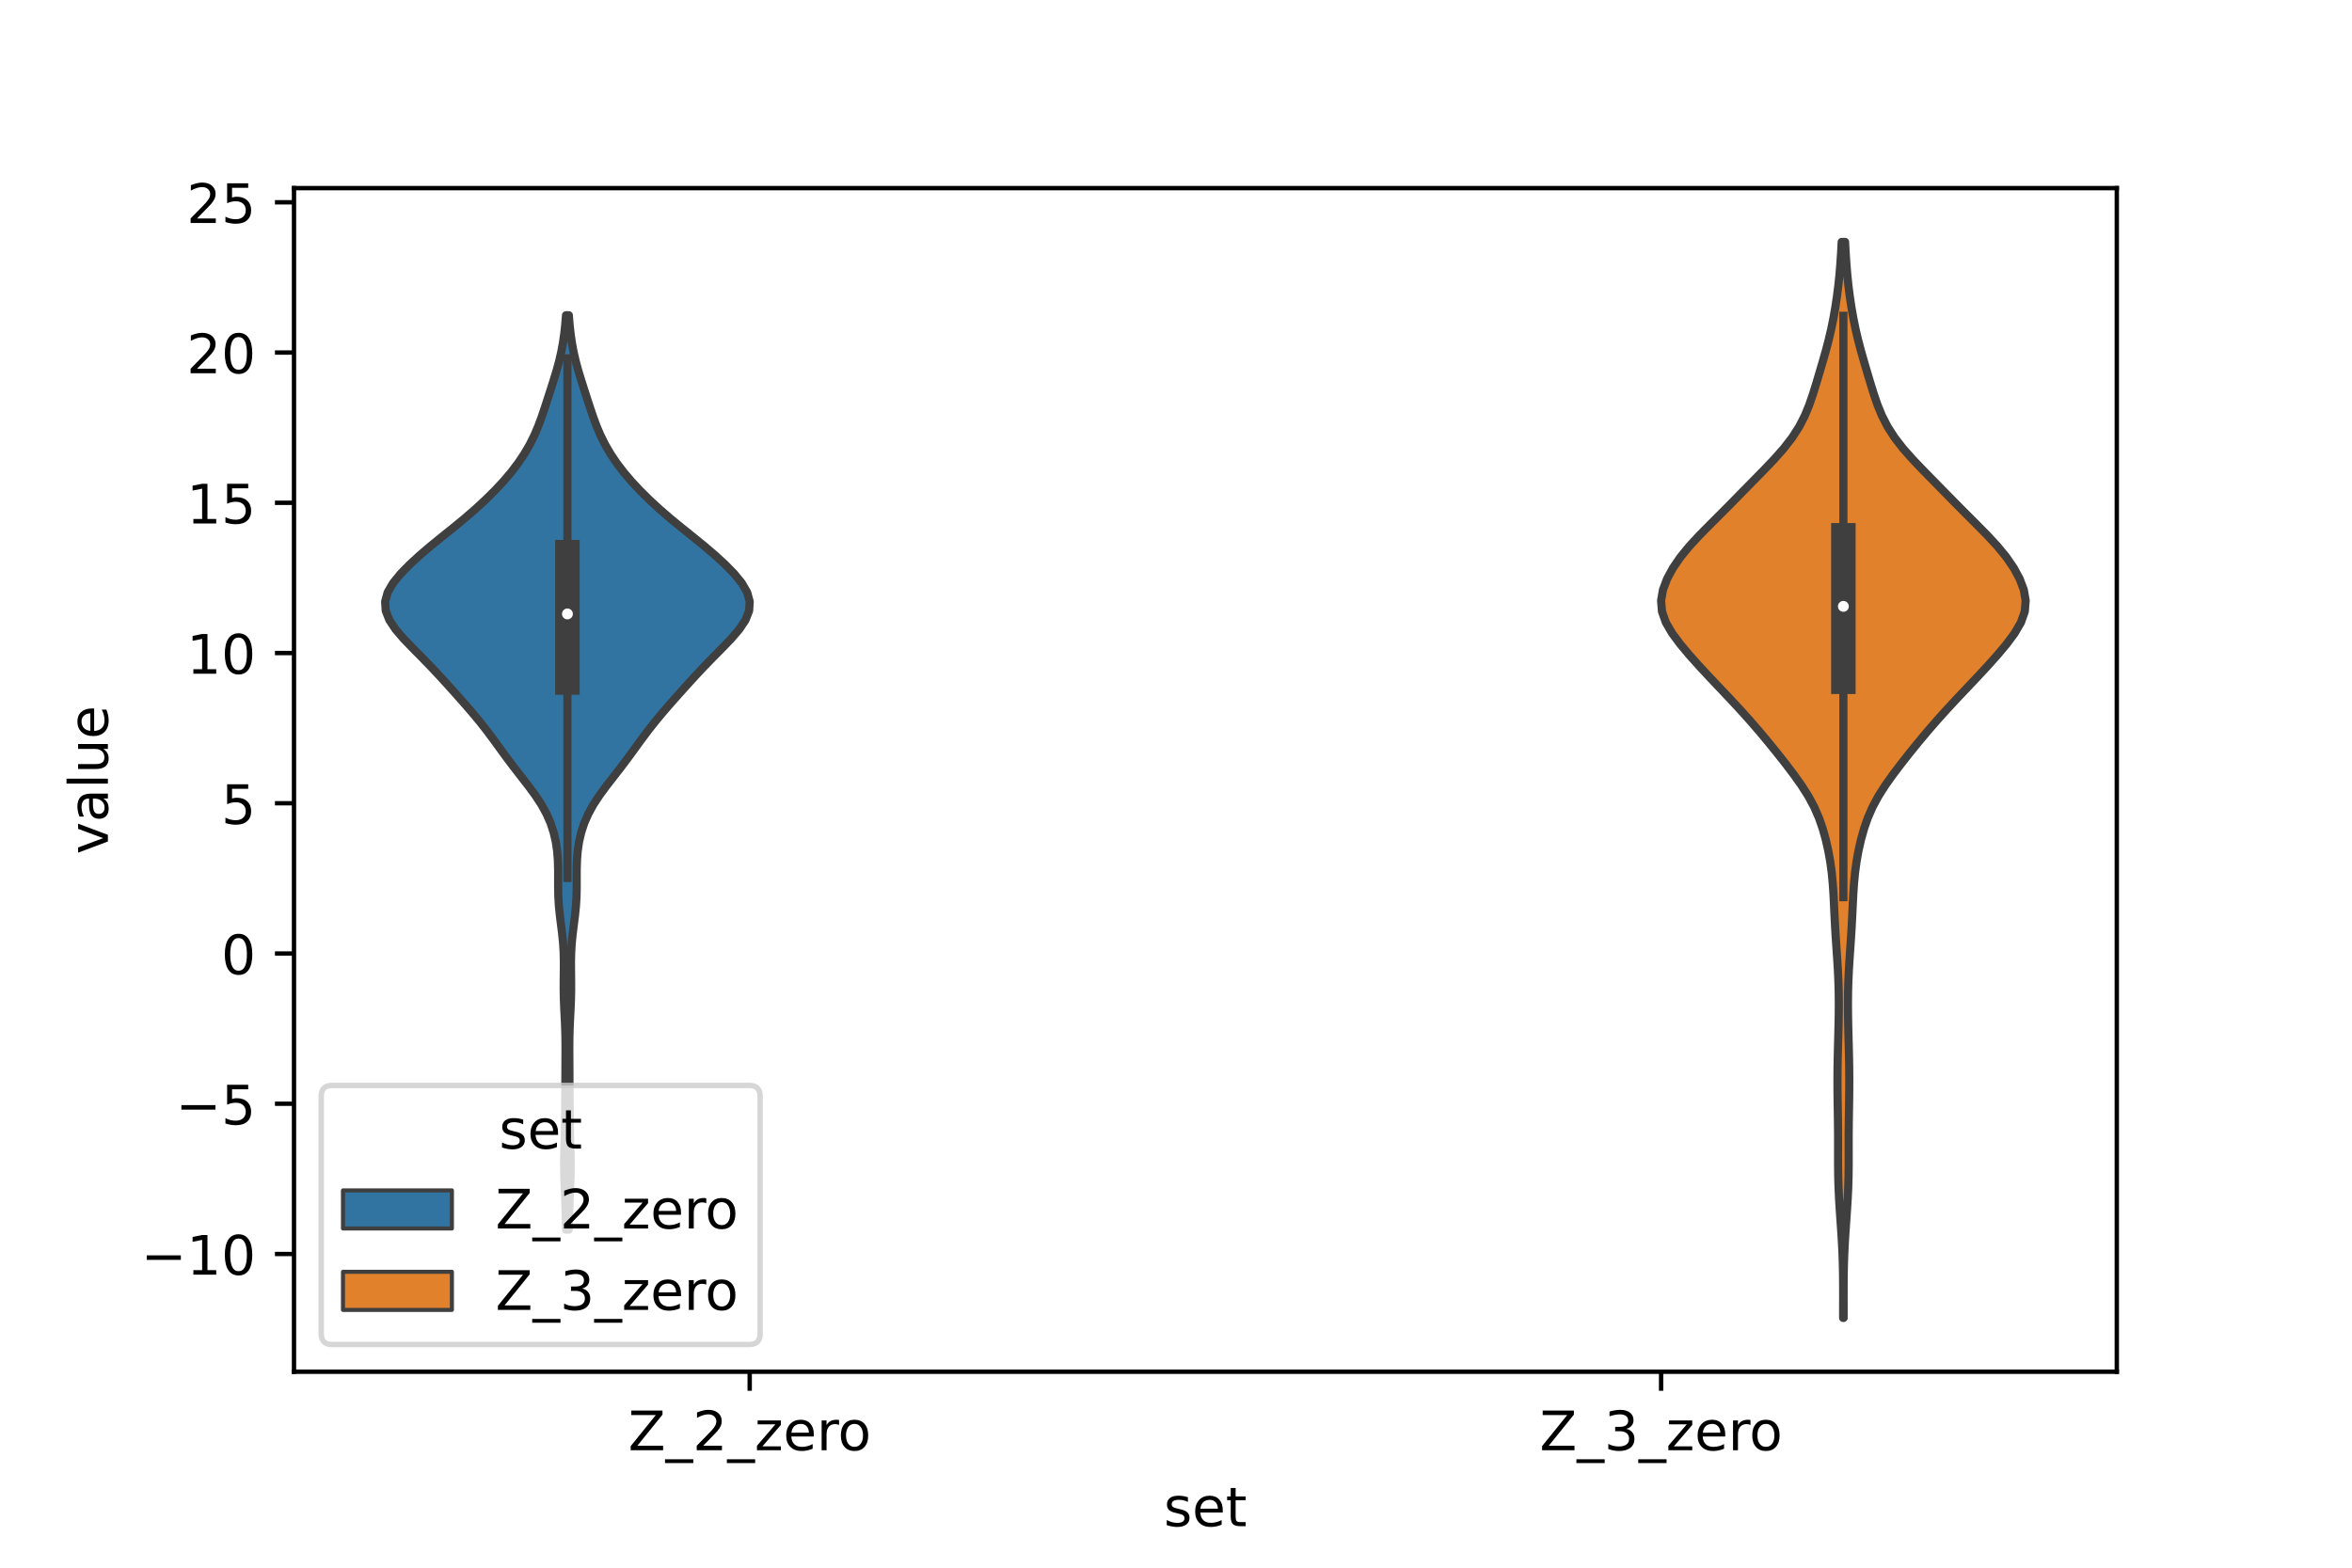 <?xml version="1.0" encoding="utf-8" standalone="no"?>
<!DOCTYPE svg PUBLIC "-//W3C//DTD SVG 1.1//EN"
  "http://www.w3.org/Graphics/SVG/1.1/DTD/svg11.dtd">
<!-- Created with matplotlib (https://matplotlib.org/) -->
<svg height="288pt" version="1.1" viewBox="0 0 432 288" width="432pt" xmlns="http://www.w3.org/2000/svg" xmlns:xlink="http://www.w3.org/1999/xlink">
 <defs>
  <style type="text/css">*{stroke-linecap:butt;stroke-linejoin:round;}</style>
 </defs>
 <g id="figure_1">
  <g id="patch_1">
   <path d="M 0 288 
L 432 288 
L 432 0 
L 0 0 
z
" style="fill:#ffffff;"/>
  </g>
  <g id="axes_1">
   <g id="patch_2">
    <path d="M 54 252 
L 388.8 252 
L 388.8 34.56 
L 54 34.56 
z
" style="fill:#ffffff;"/>
   </g>
   <g id="PolyCollection_1">
    <defs>
     <path d="M 104.467 -62.108 
L 103.973 -62.108 
L 103.929 -63.805 
L 103.886 -65.502 
L 103.834 -67.198 
L 103.766 -68.895 
L 103.694 -70.592 
L 103.637 -72.289 
L 103.616 -73.985 
L 103.634 -75.682 
L 103.678 -77.379 
L 103.726 -79.076 
L 103.764 -80.772 
L 103.789 -82.469 
L 103.806 -84.166 
L 103.821 -85.863 
L 103.834 -87.56 
L 103.845 -89.256 
L 103.852 -90.953 
L 103.86 -92.65 
L 103.868 -94.347 
L 103.87 -96.043 
L 103.85 -97.74 
L 103.798 -99.437 
L 103.72 -101.134 
L 103.633 -102.83 
L 103.566 -104.527 
L 103.534 -106.224 
L 103.539 -107.921 
L 103.56 -109.618 
L 103.568 -111.314 
L 103.53 -113.011 
L 103.428 -114.708 
L 103.26 -116.405 
L 103.049 -118.101 
L 102.834 -119.798 
L 102.661 -121.495 
L 102.555 -123.192 
L 102.517 -124.889 
L 102.518 -126.585 
L 102.516 -128.282 
L 102.466 -129.979 
L 102.331 -131.676 
L 102.081 -133.372 
L 101.691 -135.069 
L 101.135 -136.766 
L 100.395 -138.463 
L 99.464 -140.159 
L 98.353 -141.856 
L 97.106 -143.553 
L 95.788 -145.25 
L 94.468 -146.947 
L 93.187 -148.643 
L 91.946 -150.34 
L 90.714 -152.037 
L 89.447 -153.734 
L 88.112 -155.43 
L 86.701 -157.127 
L 85.231 -158.824 
L 83.726 -160.521 
L 82.202 -162.217 
L 80.653 -163.914 
L 79.058 -165.611 
L 77.408 -167.308 
L 75.729 -169.005 
L 74.099 -170.701 
L 72.646 -172.398 
L 71.516 -174.095 
L 70.849 -175.792 
L 70.74 -177.488 
L 71.209 -179.185 
L 72.195 -180.882 
L 73.576 -182.579 
L 75.231 -184.275 
L 77.076 -185.972 
L 79.066 -187.669 
L 81.153 -189.366 
L 83.268 -191.063 
L 85.332 -192.759 
L 87.293 -194.456 
L 89.134 -196.153 
L 90.852 -197.85 
L 92.44 -199.546 
L 93.884 -201.243 
L 95.175 -202.94 
L 96.314 -204.637 
L 97.302 -206.334 
L 98.147 -208.03 
L 98.868 -209.727 
L 99.497 -211.424 
L 100.071 -213.121 
L 100.622 -214.817 
L 101.168 -216.514 
L 101.708 -218.211 
L 102.223 -219.908 
L 102.688 -221.604 
L 103.081 -223.301 
L 103.396 -224.998 
L 103.64 -226.695 
L 103.825 -228.392 
L 103.962 -230.088 
L 104.478 -230.088 
L 104.478 -230.088 
L 104.615 -228.392 
L 104.8 -226.695 
L 105.044 -224.998 
L 105.359 -223.301 
L 105.752 -221.604 
L 106.217 -219.908 
L 106.732 -218.211 
L 107.272 -216.514 
L 107.818 -214.817 
L 108.369 -213.121 
L 108.943 -211.424 
L 109.572 -209.727 
L 110.293 -208.03 
L 111.138 -206.334 
L 112.126 -204.637 
L 113.265 -202.94 
L 114.556 -201.243 
L 116 -199.546 
L 117.588 -197.85 
L 119.306 -196.153 
L 121.147 -194.456 
L 123.108 -192.759 
L 125.172 -191.063 
L 127.287 -189.366 
L 129.374 -187.669 
L 131.364 -185.972 
L 133.209 -184.275 
L 134.864 -182.579 
L 136.245 -180.882 
L 137.231 -179.185 
L 137.7 -177.488 
L 137.591 -175.792 
L 136.924 -174.095 
L 135.794 -172.398 
L 134.341 -170.701 
L 132.711 -169.005 
L 131.032 -167.308 
L 129.382 -165.611 
L 127.787 -163.914 
L 126.238 -162.217 
L 124.714 -160.521 
L 123.209 -158.824 
L 121.739 -157.127 
L 120.328 -155.43 
L 118.993 -153.734 
L 117.726 -152.037 
L 116.494 -150.34 
L 115.253 -148.643 
L 113.972 -146.947 
L 112.652 -145.25 
L 111.334 -143.553 
L 110.087 -141.856 
L 108.976 -140.159 
L 108.045 -138.463 
L 107.305 -136.766 
L 106.749 -135.069 
L 106.359 -133.372 
L 106.109 -131.676 
L 105.974 -129.979 
L 105.924 -128.282 
L 105.922 -126.585 
L 105.923 -124.889 
L 105.885 -123.192 
L 105.779 -121.495 
L 105.606 -119.798 
L 105.391 -118.101 
L 105.18 -116.405 
L 105.012 -114.708 
L 104.91 -113.011 
L 104.872 -111.314 
L 104.88 -109.618 
L 104.901 -107.921 
L 104.906 -106.224 
L 104.874 -104.527 
L 104.807 -102.83 
L 104.72 -101.134 
L 104.642 -99.437 
L 104.59 -97.74 
L 104.57 -96.043 
L 104.572 -94.347 
L 104.58 -92.65 
L 104.588 -90.953 
L 104.595 -89.256 
L 104.606 -87.56 
L 104.619 -85.863 
L 104.634 -84.166 
L 104.651 -82.469 
L 104.676 -80.772 
L 104.714 -79.076 
L 104.762 -77.379 
L 104.806 -75.682 
L 104.824 -73.985 
L 104.803 -72.289 
L 104.746 -70.592 
L 104.674 -68.895 
L 104.606 -67.198 
L 104.554 -65.502 
L 104.511 -63.805 
L 104.467 -62.108 
z
" id="mb97e68dbf8" style="stroke:#3f3f3f;stroke-width:1.5;"/>
    </defs>
    <g clip-path="url(#p70d9d72b80)">
     <use style="fill:#3274a1;stroke:#3f3f3f;stroke-width:1.5;" x="0" xlink:href="#mb97e68dbf8" y="288"/>
    </g>
   </g>
   <g id="PolyCollection_2">
    <defs>
     <path d="M 338.624 -45.884 
L 338.536 -45.884 
L 338.537 -47.88 
L 338.54 -49.877 
L 338.537 -51.874 
L 338.52 -53.87 
L 338.479 -55.867 
L 338.409 -57.864 
L 338.309 -59.86 
L 338.184 -61.857 
L 338.045 -63.854 
L 337.908 -65.851 
L 337.785 -67.847 
L 337.691 -69.844 
L 337.634 -71.841 
L 337.61 -73.837 
L 337.608 -75.834 
L 337.612 -77.831 
L 337.607 -79.827 
L 337.587 -81.824 
L 337.557 -83.821 
L 337.525 -85.818 
L 337.501 -87.814 
L 337.495 -89.811 
L 337.51 -91.808 
L 337.545 -93.804 
L 337.594 -95.801 
L 337.648 -97.798 
L 337.696 -99.794 
L 337.73 -101.791 
L 337.741 -103.788 
L 337.721 -105.784 
L 337.665 -107.781 
L 337.573 -109.778 
L 337.451 -111.775 
L 337.314 -113.771 
L 337.178 -115.768 
L 337.057 -117.765 
L 336.954 -119.761 
L 336.861 -121.758 
L 336.76 -123.755 
L 336.625 -125.751 
L 336.432 -127.748 
L 336.161 -129.745 
L 335.801 -131.741 
L 335.349 -133.738 
L 334.791 -135.735 
L 334.097 -137.732 
L 333.228 -139.728 
L 332.154 -141.725 
L 330.885 -143.722 
L 329.464 -145.718 
L 327.948 -147.715 
L 326.374 -149.712 
L 324.753 -151.708 
L 323.081 -153.705 
L 321.349 -155.702 
L 319.551 -157.699 
L 317.696 -159.695 
L 315.805 -161.692 
L 313.915 -163.689 
L 312.062 -165.685 
L 310.278 -167.682 
L 308.604 -169.679 
L 307.121 -171.675 
L 305.96 -173.672 
L 305.262 -175.669 
L 305.1 -177.665 
L 305.445 -179.662 
L 306.2 -181.659 
L 307.281 -183.656 
L 308.65 -185.652 
L 310.284 -187.649 
L 312.131 -189.646 
L 314.1 -191.642 
L 316.1 -193.639 
L 318.079 -195.636 
L 320.038 -197.632 
L 321.999 -199.629 
L 323.957 -201.626 
L 325.863 -203.622 
L 327.631 -205.619 
L 329.177 -207.616 
L 330.46 -209.613 
L 331.486 -211.609 
L 332.306 -213.606 
L 332.992 -215.603 
L 333.611 -217.599 
L 334.207 -219.596 
L 334.794 -221.593 
L 335.362 -223.589 
L 335.887 -225.586 
L 336.353 -227.583 
L 336.757 -229.58 
L 337.106 -231.576 
L 337.406 -233.573 
L 337.659 -235.57 
L 337.866 -237.566 
L 338.03 -239.563 
L 338.162 -241.56 
L 338.271 -243.556 
L 338.889 -243.556 
L 338.889 -243.556 
L 338.998 -241.56 
L 339.13 -239.563 
L 339.294 -237.566 
L 339.501 -235.57 
L 339.754 -233.573 
L 340.054 -231.576 
L 340.403 -229.58 
L 340.807 -227.583 
L 341.273 -225.586 
L 341.798 -223.589 
L 342.366 -221.593 
L 342.953 -219.596 
L 343.549 -217.599 
L 344.168 -215.603 
L 344.854 -213.606 
L 345.674 -211.609 
L 346.7 -209.613 
L 347.983 -207.616 
L 349.529 -205.619 
L 351.297 -203.622 
L 353.203 -201.626 
L 355.161 -199.629 
L 357.122 -197.632 
L 359.081 -195.636 
L 361.06 -193.639 
L 363.06 -191.642 
L 365.029 -189.646 
L 366.876 -187.649 
L 368.51 -185.652 
L 369.879 -183.656 
L 370.96 -181.659 
L 371.715 -179.662 
L 372.06 -177.665 
L 371.898 -175.669 
L 371.2 -173.672 
L 370.039 -171.675 
L 368.556 -169.679 
L 366.882 -167.682 
L 365.098 -165.685 
L 363.245 -163.689 
L 361.355 -161.692 
L 359.464 -159.695 
L 357.609 -157.699 
L 355.811 -155.702 
L 354.079 -153.705 
L 352.407 -151.708 
L 350.786 -149.712 
L 349.212 -147.715 
L 347.696 -145.718 
L 346.275 -143.722 
L 345.006 -141.725 
L 343.932 -139.728 
L 343.063 -137.732 
L 342.369 -135.735 
L 341.811 -133.738 
L 341.359 -131.741 
L 340.999 -129.745 
L 340.728 -127.748 
L 340.535 -125.751 
L 340.4 -123.755 
L 340.299 -121.758 
L 340.206 -119.761 
L 340.103 -117.765 
L 339.982 -115.768 
L 339.846 -113.771 
L 339.709 -111.775 
L 339.587 -109.778 
L 339.495 -107.781 
L 339.439 -105.784 
L 339.419 -103.788 
L 339.43 -101.791 
L 339.464 -99.794 
L 339.512 -97.798 
L 339.566 -95.801 
L 339.615 -93.804 
L 339.65 -91.808 
L 339.665 -89.811 
L 339.659 -87.814 
L 339.635 -85.818 
L 339.603 -83.821 
L 339.573 -81.824 
L 339.553 -79.827 
L 339.548 -77.831 
L 339.552 -75.834 
L 339.55 -73.837 
L 339.526 -71.841 
L 339.469 -69.844 
L 339.375 -67.847 
L 339.252 -65.851 
L 339.115 -63.854 
L 338.976 -61.857 
L 338.851 -59.86 
L 338.751 -57.864 
L 338.681 -55.867 
L 338.64 -53.87 
L 338.623 -51.874 
L 338.62 -49.877 
L 338.623 -47.88 
L 338.624 -45.884 
z
" id="medf8b16eb3" style="stroke:#3f3f3f;stroke-width:1.5;"/>
    </defs>
    <g clip-path="url(#p70d9d72b80)">
     <use style="fill:#e1812c;stroke:#3f3f3f;stroke-width:1.5;" x="0" xlink:href="#medf8b16eb3" y="288"/>
    </g>
   </g>
   <g id="patch_3">
    <path clip-path="url(#p70d9d72b80)" d="M 137.7 175.17 
L 137.7 175.17 
L 137.7 175.17 
L 137.7 175.17 
z
" style="fill:#3274a1;stroke:#3f3f3f;stroke-linejoin:miter;stroke-width:0.75;"/>
   </g>
   <g id="patch_4">
    <path clip-path="url(#p70d9d72b80)" d="M 137.7 175.17 
L 137.7 175.17 
L 137.7 175.17 
L 137.7 175.17 
z
" style="fill:#e1812c;stroke:#3f3f3f;stroke-linejoin:miter;stroke-width:0.75;"/>
   </g>
   <g id="matplotlib.axis_1">
    <g id="xtick_1">
     <g id="line2d_1">
      <defs>
       <path d="M 0 0 
L 0 3.5 
" id="mfd13369b4d" style="stroke:#000000;stroke-width:0.8;"/>
      </defs>
      <g>
       <use style="stroke:#000000;stroke-width:0.8;" x="137.7" xlink:href="#mfd13369b4d" y="252"/>
      </g>
     </g>
     <g id="text_1">
      <!-- Z_2_zero -->
      <g transform="translate(115.391 266.422)scale(0.1 -0.1)">
       <defs>
        <path d="M 5.609 72.906 
L 62.891 72.906 
L 62.891 65.375 
L 16.797 8.297 
L 64.016 8.297 
L 64.016 0 
L 4.5 0 
L 4.5 7.516 
L 50.594 64.594 
L 5.609 64.594 
z
" id="DejaVuSans-90"/>
        <path d="M 50.984 -16.609 
L 50.984 -23.578 
L -0.984 -23.578 
L -0.984 -16.609 
z
" id="DejaVuSans-95"/>
        <path d="M 19.188 8.297 
L 53.609 8.297 
L 53.609 0 
L 7.328 0 
L 7.328 8.297 
Q 12.938 14.109 22.625 23.891 
Q 32.328 33.688 34.812 36.531 
Q 39.547 41.844 41.422 45.531 
Q 43.312 49.219 43.312 52.781 
Q 43.312 58.594 39.234 62.25 
Q 35.156 65.922 28.609 65.922 
Q 23.969 65.922 18.812 64.312 
Q 13.672 62.703 7.812 59.422 
L 7.812 69.391 
Q 13.766 71.781 18.938 73 
Q 24.125 74.219 28.422 74.219 
Q 39.75 74.219 46.484 68.547 
Q 53.219 62.891 53.219 53.422 
Q 53.219 48.922 51.531 44.891 
Q 49.859 40.875 45.406 35.406 
Q 44.188 33.984 37.641 27.219 
Q 31.109 20.453 19.188 8.297 
z
" id="DejaVuSans-50"/>
        <path d="M 5.516 54.688 
L 48.188 54.688 
L 48.188 46.484 
L 14.406 7.172 
L 48.188 7.172 
L 48.188 0 
L 4.297 0 
L 4.297 8.203 
L 38.094 47.516 
L 5.516 47.516 
z
" id="DejaVuSans-122"/>
        <path d="M 56.203 29.594 
L 56.203 25.203 
L 14.891 25.203 
Q 15.484 15.922 20.484 11.062 
Q 25.484 6.203 34.422 6.203 
Q 39.594 6.203 44.453 7.469 
Q 49.312 8.734 54.109 11.281 
L 54.109 2.781 
Q 49.266 0.734 44.188 -0.344 
Q 39.109 -1.422 33.891 -1.422 
Q 20.797 -1.422 13.156 6.188 
Q 5.516 13.812 5.516 26.812 
Q 5.516 40.234 12.766 48.109 
Q 20.016 56 32.328 56 
Q 43.359 56 49.781 48.891 
Q 56.203 41.797 56.203 29.594 
z
M 47.219 32.234 
Q 47.125 39.594 43.094 43.984 
Q 39.062 48.391 32.422 48.391 
Q 24.906 48.391 20.391 44.141 
Q 15.875 39.891 15.188 32.172 
z
" id="DejaVuSans-101"/>
        <path d="M 41.109 46.297 
Q 39.594 47.172 37.812 47.578 
Q 36.031 48 33.891 48 
Q 26.266 48 22.188 43.047 
Q 18.109 38.094 18.109 28.812 
L 18.109 0 
L 9.078 0 
L 9.078 54.688 
L 18.109 54.688 
L 18.109 46.188 
Q 20.953 51.172 25.484 53.578 
Q 30.031 56 36.531 56 
Q 37.453 56 38.578 55.875 
Q 39.703 55.766 41.062 55.516 
z
" id="DejaVuSans-114"/>
        <path d="M 30.609 48.391 
Q 23.391 48.391 19.188 42.75 
Q 14.984 37.109 14.984 27.297 
Q 14.984 17.484 19.156 11.844 
Q 23.344 6.203 30.609 6.203 
Q 37.797 6.203 41.984 11.859 
Q 46.188 17.531 46.188 27.297 
Q 46.188 37.016 41.984 42.703 
Q 37.797 48.391 30.609 48.391 
z
M 30.609 56 
Q 42.328 56 49.016 48.375 
Q 55.719 40.766 55.719 27.297 
Q 55.719 13.875 49.016 6.219 
Q 42.328 -1.422 30.609 -1.422 
Q 18.844 -1.422 12.172 6.219 
Q 5.516 13.875 5.516 27.297 
Q 5.516 40.766 12.172 48.375 
Q 18.844 56 30.609 56 
z
" id="DejaVuSans-111"/>
       </defs>
       <use xlink:href="#DejaVuSans-90"/>
       <use x="68.506" xlink:href="#DejaVuSans-95"/>
       <use x="118.506" xlink:href="#DejaVuSans-50"/>
       <use x="182.129" xlink:href="#DejaVuSans-95"/>
       <use x="232.129" xlink:href="#DejaVuSans-122"/>
       <use x="284.619" xlink:href="#DejaVuSans-101"/>
       <use x="346.143" xlink:href="#DejaVuSans-114"/>
       <use x="385.006" xlink:href="#DejaVuSans-111"/>
      </g>
     </g>
    </g>
    <g id="xtick_2">
     <g id="line2d_2">
      <g>
       <use style="stroke:#000000;stroke-width:0.8;" x="305.1" xlink:href="#mfd13369b4d" y="252"/>
      </g>
     </g>
     <g id="text_2">
      <!-- Z_3_zero -->
      <g transform="translate(282.791 266.422)scale(0.1 -0.1)">
       <defs>
        <path d="M 40.578 39.312 
Q 47.656 37.797 51.625 33 
Q 55.609 28.219 55.609 21.188 
Q 55.609 10.406 48.188 4.484 
Q 40.766 -1.422 27.094 -1.422 
Q 22.516 -1.422 17.656 -0.516 
Q 12.797 0.391 7.625 2.203 
L 7.625 11.719 
Q 11.719 9.328 16.594 8.109 
Q 21.484 6.891 26.812 6.891 
Q 36.078 6.891 40.938 10.547 
Q 45.797 14.203 45.797 21.188 
Q 45.797 27.641 41.281 31.266 
Q 36.766 34.906 28.719 34.906 
L 20.219 34.906 
L 20.219 43.016 
L 29.109 43.016 
Q 36.375 43.016 40.234 45.922 
Q 44.094 48.828 44.094 54.297 
Q 44.094 59.906 40.109 62.906 
Q 36.141 65.922 28.719 65.922 
Q 24.656 65.922 20.016 65.031 
Q 15.375 64.156 9.812 62.312 
L 9.812 71.094 
Q 15.438 72.656 20.344 73.438 
Q 25.25 74.219 29.594 74.219 
Q 40.828 74.219 47.359 69.109 
Q 53.906 64.016 53.906 55.328 
Q 53.906 49.266 50.438 45.094 
Q 46.969 40.922 40.578 39.312 
z
" id="DejaVuSans-51"/>
       </defs>
       <use xlink:href="#DejaVuSans-90"/>
       <use x="68.506" xlink:href="#DejaVuSans-95"/>
       <use x="118.506" xlink:href="#DejaVuSans-51"/>
       <use x="182.129" xlink:href="#DejaVuSans-95"/>
       <use x="232.129" xlink:href="#DejaVuSans-122"/>
       <use x="284.619" xlink:href="#DejaVuSans-101"/>
       <use x="346.143" xlink:href="#DejaVuSans-114"/>
       <use x="385.006" xlink:href="#DejaVuSans-111"/>
      </g>
     </g>
    </g>
    <g id="text_3">
     <!-- set -->
     <g transform="translate(213.759 280.378)scale(0.1 -0.1)">
      <defs>
       <path d="M 44.281 53.078 
L 44.281 44.578 
Q 40.484 46.531 36.375 47.5 
Q 32.281 48.484 27.875 48.484 
Q 21.188 48.484 17.844 46.438 
Q 14.5 44.391 14.5 40.281 
Q 14.5 37.156 16.891 35.375 
Q 19.281 33.594 26.516 31.984 
L 29.594 31.297 
Q 39.156 29.25 43.188 25.516 
Q 47.219 21.781 47.219 15.094 
Q 47.219 7.469 41.188 3.016 
Q 35.156 -1.422 24.609 -1.422 
Q 20.219 -1.422 15.453 -0.562 
Q 10.688 0.297 5.422 2 
L 5.422 11.281 
Q 10.406 8.688 15.234 7.391 
Q 20.062 6.109 24.812 6.109 
Q 31.156 6.109 34.562 8.281 
Q 37.984 10.453 37.984 14.406 
Q 37.984 18.062 35.516 20.016 
Q 33.062 21.969 24.703 23.781 
L 21.578 24.516 
Q 13.234 26.266 9.516 29.906 
Q 5.812 33.547 5.812 39.891 
Q 5.812 47.609 11.281 51.797 
Q 16.75 56 26.812 56 
Q 31.781 56 36.172 55.266 
Q 40.578 54.547 44.281 53.078 
z
" id="DejaVuSans-115"/>
       <path d="M 18.312 70.219 
L 18.312 54.688 
L 36.812 54.688 
L 36.812 47.703 
L 18.312 47.703 
L 18.312 18.016 
Q 18.312 11.328 20.141 9.422 
Q 21.969 7.516 27.594 7.516 
L 36.812 7.516 
L 36.812 0 
L 27.594 0 
Q 17.188 0 13.234 3.875 
Q 9.281 7.766 9.281 18.016 
L 9.281 47.703 
L 2.688 47.703 
L 2.688 54.688 
L 9.281 54.688 
L 9.281 70.219 
z
" id="DejaVuSans-116"/>
      </defs>
      <use xlink:href="#DejaVuSans-115"/>
      <use x="52.1" xlink:href="#DejaVuSans-101"/>
      <use x="113.623" xlink:href="#DejaVuSans-116"/>
     </g>
    </g>
   </g>
   <g id="matplotlib.axis_2">
    <g id="ytick_1">
     <g id="line2d_3">
      <defs>
       <path d="M 0 0 
L -3.5 0 
" id="md098bdb1d9" style="stroke:#000000;stroke-width:0.8;"/>
      </defs>
      <g>
       <use style="stroke:#000000;stroke-width:0.8;" x="54" xlink:href="#md098bdb1d9" y="230.372"/>
      </g>
     </g>
     <g id="text_4">
      <!-- −10 -->
      <g transform="translate(25.895 234.172)scale(0.1 -0.1)">
       <defs>
        <path d="M 10.594 35.5 
L 73.188 35.5 
L 73.188 27.203 
L 10.594 27.203 
z
" id="DejaVuSans-8722"/>
        <path d="M 12.406 8.297 
L 28.516 8.297 
L 28.516 63.922 
L 10.984 60.406 
L 10.984 69.391 
L 28.422 72.906 
L 38.281 72.906 
L 38.281 8.297 
L 54.391 8.297 
L 54.391 0 
L 12.406 0 
z
" id="DejaVuSans-49"/>
        <path d="M 31.781 66.406 
Q 24.172 66.406 20.328 58.906 
Q 16.5 51.422 16.5 36.375 
Q 16.5 21.391 20.328 13.891 
Q 24.172 6.391 31.781 6.391 
Q 39.453 6.391 43.281 13.891 
Q 47.125 21.391 47.125 36.375 
Q 47.125 51.422 43.281 58.906 
Q 39.453 66.406 31.781 66.406 
z
M 31.781 74.219 
Q 44.047 74.219 50.516 64.516 
Q 56.984 54.828 56.984 36.375 
Q 56.984 17.969 50.516 8.266 
Q 44.047 -1.422 31.781 -1.422 
Q 19.531 -1.422 13.062 8.266 
Q 6.594 17.969 6.594 36.375 
Q 6.594 54.828 13.062 64.516 
Q 19.531 74.219 31.781 74.219 
z
" id="DejaVuSans-48"/>
       </defs>
       <use xlink:href="#DejaVuSans-8722"/>
       <use x="83.789" xlink:href="#DejaVuSans-49"/>
       <use x="147.412" xlink:href="#DejaVuSans-48"/>
      </g>
     </g>
    </g>
    <g id="ytick_2">
     <g id="line2d_4">
      <g>
       <use style="stroke:#000000;stroke-width:0.8;" x="54" xlink:href="#md098bdb1d9" y="202.771"/>
      </g>
     </g>
     <g id="text_5">
      <!-- −5 -->
      <g transform="translate(32.258 206.57)scale(0.1 -0.1)">
       <defs>
        <path d="M 10.797 72.906 
L 49.516 72.906 
L 49.516 64.594 
L 19.828 64.594 
L 19.828 46.734 
Q 21.969 47.469 24.109 47.828 
Q 26.266 48.188 28.422 48.188 
Q 40.625 48.188 47.75 41.5 
Q 54.891 34.812 54.891 23.391 
Q 54.891 11.625 47.562 5.094 
Q 40.234 -1.422 26.906 -1.422 
Q 22.312 -1.422 17.547 -0.641 
Q 12.797 0.141 7.719 1.703 
L 7.719 11.625 
Q 12.109 9.234 16.797 8.062 
Q 21.484 6.891 26.703 6.891 
Q 35.156 6.891 40.078 11.328 
Q 45.016 15.766 45.016 23.391 
Q 45.016 31 40.078 35.438 
Q 35.156 39.891 26.703 39.891 
Q 22.75 39.891 18.812 39.016 
Q 14.891 38.141 10.797 36.281 
z
" id="DejaVuSans-53"/>
       </defs>
       <use xlink:href="#DejaVuSans-8722"/>
       <use x="83.789" xlink:href="#DejaVuSans-53"/>
      </g>
     </g>
    </g>
    <g id="ytick_3">
     <g id="line2d_5">
      <g>
       <use style="stroke:#000000;stroke-width:0.8;" x="54" xlink:href="#md098bdb1d9" y="175.17"/>
      </g>
     </g>
     <g id="text_6">
      <!-- 0 -->
      <g transform="translate(40.638 178.969)scale(0.1 -0.1)">
       <use xlink:href="#DejaVuSans-48"/>
      </g>
     </g>
    </g>
    <g id="ytick_4">
     <g id="line2d_6">
      <g>
       <use style="stroke:#000000;stroke-width:0.8;" x="54" xlink:href="#md098bdb1d9" y="147.568"/>
      </g>
     </g>
     <g id="text_7">
      <!-- 5 -->
      <g transform="translate(40.638 151.368)scale(0.1 -0.1)">
       <use xlink:href="#DejaVuSans-53"/>
      </g>
     </g>
    </g>
    <g id="ytick_5">
     <g id="line2d_7">
      <g>
       <use style="stroke:#000000;stroke-width:0.8;" x="54" xlink:href="#md098bdb1d9" y="119.967"/>
      </g>
     </g>
     <g id="text_8">
      <!-- 10 -->
      <g transform="translate(34.275 123.766)scale(0.1 -0.1)">
       <use xlink:href="#DejaVuSans-49"/>
       <use x="63.623" xlink:href="#DejaVuSans-48"/>
      </g>
     </g>
    </g>
    <g id="ytick_6">
     <g id="line2d_8">
      <g>
       <use style="stroke:#000000;stroke-width:0.8;" x="54" xlink:href="#md098bdb1d9" y="92.366"/>
      </g>
     </g>
     <g id="text_9">
      <!-- 15 -->
      <g transform="translate(34.275 96.165)scale(0.1 -0.1)">
       <use xlink:href="#DejaVuSans-49"/>
       <use x="63.623" xlink:href="#DejaVuSans-53"/>
      </g>
     </g>
    </g>
    <g id="ytick_7">
     <g id="line2d_9">
      <g>
       <use style="stroke:#000000;stroke-width:0.8;" x="54" xlink:href="#md098bdb1d9" y="64.765"/>
      </g>
     </g>
     <g id="text_10">
      <!-- 20 -->
      <g transform="translate(34.275 68.564)scale(0.1 -0.1)">
       <use xlink:href="#DejaVuSans-50"/>
       <use x="63.623" xlink:href="#DejaVuSans-48"/>
      </g>
     </g>
    </g>
    <g id="ytick_8">
     <g id="line2d_10">
      <g>
       <use style="stroke:#000000;stroke-width:0.8;" x="54" xlink:href="#md098bdb1d9" y="37.163"/>
      </g>
     </g>
     <g id="text_11">
      <!-- 25 -->
      <g transform="translate(34.275 40.962)scale(0.1 -0.1)">
       <use xlink:href="#DejaVuSans-50"/>
       <use x="63.623" xlink:href="#DejaVuSans-53"/>
      </g>
     </g>
    </g>
    <g id="text_12">
     <!-- value -->
     <g transform="translate(19.816 156.938)rotate(-90)scale(0.1 -0.1)">
      <defs>
       <path d="M 2.984 54.688 
L 12.5 54.688 
L 29.594 8.797 
L 46.688 54.688 
L 56.203 54.688 
L 35.688 0 
L 23.484 0 
z
" id="DejaVuSans-118"/>
       <path d="M 34.281 27.484 
Q 23.391 27.484 19.188 25 
Q 14.984 22.516 14.984 16.5 
Q 14.984 11.719 18.141 8.906 
Q 21.297 6.109 26.703 6.109 
Q 34.188 6.109 38.703 11.406 
Q 43.219 16.703 43.219 25.484 
L 43.219 27.484 
z
M 52.203 31.203 
L 52.203 0 
L 43.219 0 
L 43.219 8.297 
Q 40.141 3.328 35.547 0.953 
Q 30.953 -1.422 24.312 -1.422 
Q 15.922 -1.422 10.953 3.297 
Q 6 8.016 6 15.922 
Q 6 25.141 12.172 29.828 
Q 18.359 34.516 30.609 34.516 
L 43.219 34.516 
L 43.219 35.406 
Q 43.219 41.609 39.141 45 
Q 35.062 48.391 27.688 48.391 
Q 23 48.391 18.547 47.266 
Q 14.109 46.141 10.016 43.891 
L 10.016 52.203 
Q 14.938 54.109 19.578 55.047 
Q 24.219 56 28.609 56 
Q 40.484 56 46.344 49.844 
Q 52.203 43.703 52.203 31.203 
z
" id="DejaVuSans-97"/>
       <path d="M 9.422 75.984 
L 18.406 75.984 
L 18.406 0 
L 9.422 0 
z
" id="DejaVuSans-108"/>
       <path d="M 8.5 21.578 
L 8.5 54.688 
L 17.484 54.688 
L 17.484 21.922 
Q 17.484 14.156 20.5 10.266 
Q 23.531 6.391 29.594 6.391 
Q 36.859 6.391 41.078 11.031 
Q 45.312 15.672 45.312 23.688 
L 45.312 54.688 
L 54.297 54.688 
L 54.297 0 
L 45.312 0 
L 45.312 8.406 
Q 42.047 3.422 37.719 1 
Q 33.406 -1.422 27.688 -1.422 
Q 18.266 -1.422 13.375 4.438 
Q 8.5 10.297 8.5 21.578 
z
M 31.109 56 
z
" id="DejaVuSans-117"/>
      </defs>
      <use xlink:href="#DejaVuSans-118"/>
      <use x="59.18" xlink:href="#DejaVuSans-97"/>
      <use x="120.459" xlink:href="#DejaVuSans-108"/>
      <use x="148.242" xlink:href="#DejaVuSans-117"/>
      <use x="211.621" xlink:href="#DejaVuSans-101"/>
     </g>
    </g>
   </g>
   <g id="line2d_11">
    <path clip-path="url(#p70d9d72b80)" d="M 104.22 161.293 
L 104.22 65.835 
" style="fill:none;stroke:#3f3f3f;stroke-linecap:square;stroke-width:1.5;"/>
   </g>
   <g id="line2d_12">
    <path clip-path="url(#p70d9d72b80)" d="M 104.22 125.387 
L 104.22 101.441 
" style="fill:none;stroke:#3f3f3f;stroke-linecap:square;stroke-width:4.5;"/>
   </g>
   <g id="line2d_13">
    <path clip-path="url(#p70d9d72b80)" d="M 338.58 164.819 
L 338.58 58.015 
" style="fill:none;stroke:#3f3f3f;stroke-linecap:square;stroke-width:1.5;"/>
   </g>
   <g id="line2d_14">
    <path clip-path="url(#p70d9d72b80)" d="M 338.58 125.256 
L 338.58 98.34 
" style="fill:none;stroke:#3f3f3f;stroke-linecap:square;stroke-width:4.5;"/>
   </g>
   <g id="patch_5">
    <path d="M 54 252 
L 54 34.56 
" style="fill:none;stroke:#000000;stroke-linecap:square;stroke-linejoin:miter;stroke-width:0.8;"/>
   </g>
   <g id="patch_6">
    <path d="M 388.8 252 
L 388.8 34.56 
" style="fill:none;stroke:#000000;stroke-linecap:square;stroke-linejoin:miter;stroke-width:0.8;"/>
   </g>
   <g id="patch_7">
    <path d="M 54 252 
L 388.8 252 
" style="fill:none;stroke:#000000;stroke-linecap:square;stroke-linejoin:miter;stroke-width:0.8;"/>
   </g>
   <g id="patch_8">
    <path d="M 54 34.56 
L 388.8 34.56 
" style="fill:none;stroke:#000000;stroke-linecap:square;stroke-linejoin:miter;stroke-width:0.8;"/>
   </g>
   <g id="PathCollection_1">
    <defs>
     <path d="M 0 1.5 
C 0.398 1.5 0.779 1.342 1.061 1.061 
C 1.342 0.779 1.5 0.398 1.5 0 
C 1.5 -0.398 1.342 -0.779 1.061 -1.061 
C 0.779 -1.342 0.398 -1.5 0 -1.5 
C -0.398 -1.5 -0.779 -1.342 -1.061 -1.061 
C -1.342 -0.779 -1.5 -0.398 -1.5 0 
C -1.5 0.398 -1.342 0.779 -1.061 1.061 
C -0.779 1.342 -0.398 1.5 0 1.5 
z
" id="m673f8da2b3" style="stroke:#3f3f3f;"/>
    </defs>
    <g clip-path="url(#p70d9d72b80)">
     <use style="fill:#ffffff;stroke:#3f3f3f;" x="104.22" xlink:href="#m673f8da2b3" y="112.783"/>
    </g>
   </g>
   <g id="PathCollection_2">
    <g clip-path="url(#p70d9d72b80)">
     <use style="fill:#ffffff;stroke:#3f3f3f;" x="338.58" xlink:href="#m673f8da2b3" y="111.395"/>
    </g>
   </g>
   <g id="legend_1">
    <g id="patch_9">
     <path d="M 61 247 
L 137.619 247 
Q 139.619 247 139.619 245 
L 139.619 201.409 
Q 139.619 199.409 137.619 199.409 
L 61 199.409 
Q 59 199.409 59 201.409 
L 59 245 
Q 59 247 61 247 
z
" style="fill:#ffffff;opacity:0.8;stroke:#cccccc;stroke-linejoin:miter;"/>
    </g>
    <g id="text_13">
     <!-- set -->
     <g transform="translate(91.668 211.008)scale(0.1 -0.1)">
      <use xlink:href="#DejaVuSans-115"/>
      <use x="52.1" xlink:href="#DejaVuSans-101"/>
      <use x="113.623" xlink:href="#DejaVuSans-116"/>
     </g>
    </g>
    <g id="patch_10">
     <path d="M 63 225.686 
L 83 225.686 
L 83 218.686 
L 63 218.686 
z
" style="fill:#3274a1;stroke:#3f3f3f;stroke-linejoin:miter;stroke-width:0.75;"/>
    </g>
    <g id="text_14">
     <!-- Z_2_zero -->
     <g transform="translate(91 225.686)scale(0.1 -0.1)">
      <use xlink:href="#DejaVuSans-90"/>
      <use x="68.506" xlink:href="#DejaVuSans-95"/>
      <use x="118.506" xlink:href="#DejaVuSans-50"/>
      <use x="182.129" xlink:href="#DejaVuSans-95"/>
      <use x="232.129" xlink:href="#DejaVuSans-122"/>
      <use x="284.619" xlink:href="#DejaVuSans-101"/>
      <use x="346.143" xlink:href="#DejaVuSans-114"/>
      <use x="385.006" xlink:href="#DejaVuSans-111"/>
     </g>
    </g>
    <g id="patch_11">
     <path d="M 63 240.642 
L 83 240.642 
L 83 233.642 
L 63 233.642 
z
" style="fill:#e1812c;stroke:#3f3f3f;stroke-linejoin:miter;stroke-width:0.75;"/>
    </g>
    <g id="text_15">
     <!-- Z_3_zero -->
     <g transform="translate(91 240.642)scale(0.1 -0.1)">
      <use xlink:href="#DejaVuSans-90"/>
      <use x="68.506" xlink:href="#DejaVuSans-95"/>
      <use x="118.506" xlink:href="#DejaVuSans-51"/>
      <use x="182.129" xlink:href="#DejaVuSans-95"/>
      <use x="232.129" xlink:href="#DejaVuSans-122"/>
      <use x="284.619" xlink:href="#DejaVuSans-101"/>
      <use x="346.143" xlink:href="#DejaVuSans-114"/>
      <use x="385.006" xlink:href="#DejaVuSans-111"/>
     </g>
    </g>
   </g>
  </g>
 </g>
 <defs>
  <clipPath id="p70d9d72b80">
   <rect height="217.44" width="334.8" x="54" y="34.56"/>
  </clipPath>
 </defs>
</svg>
